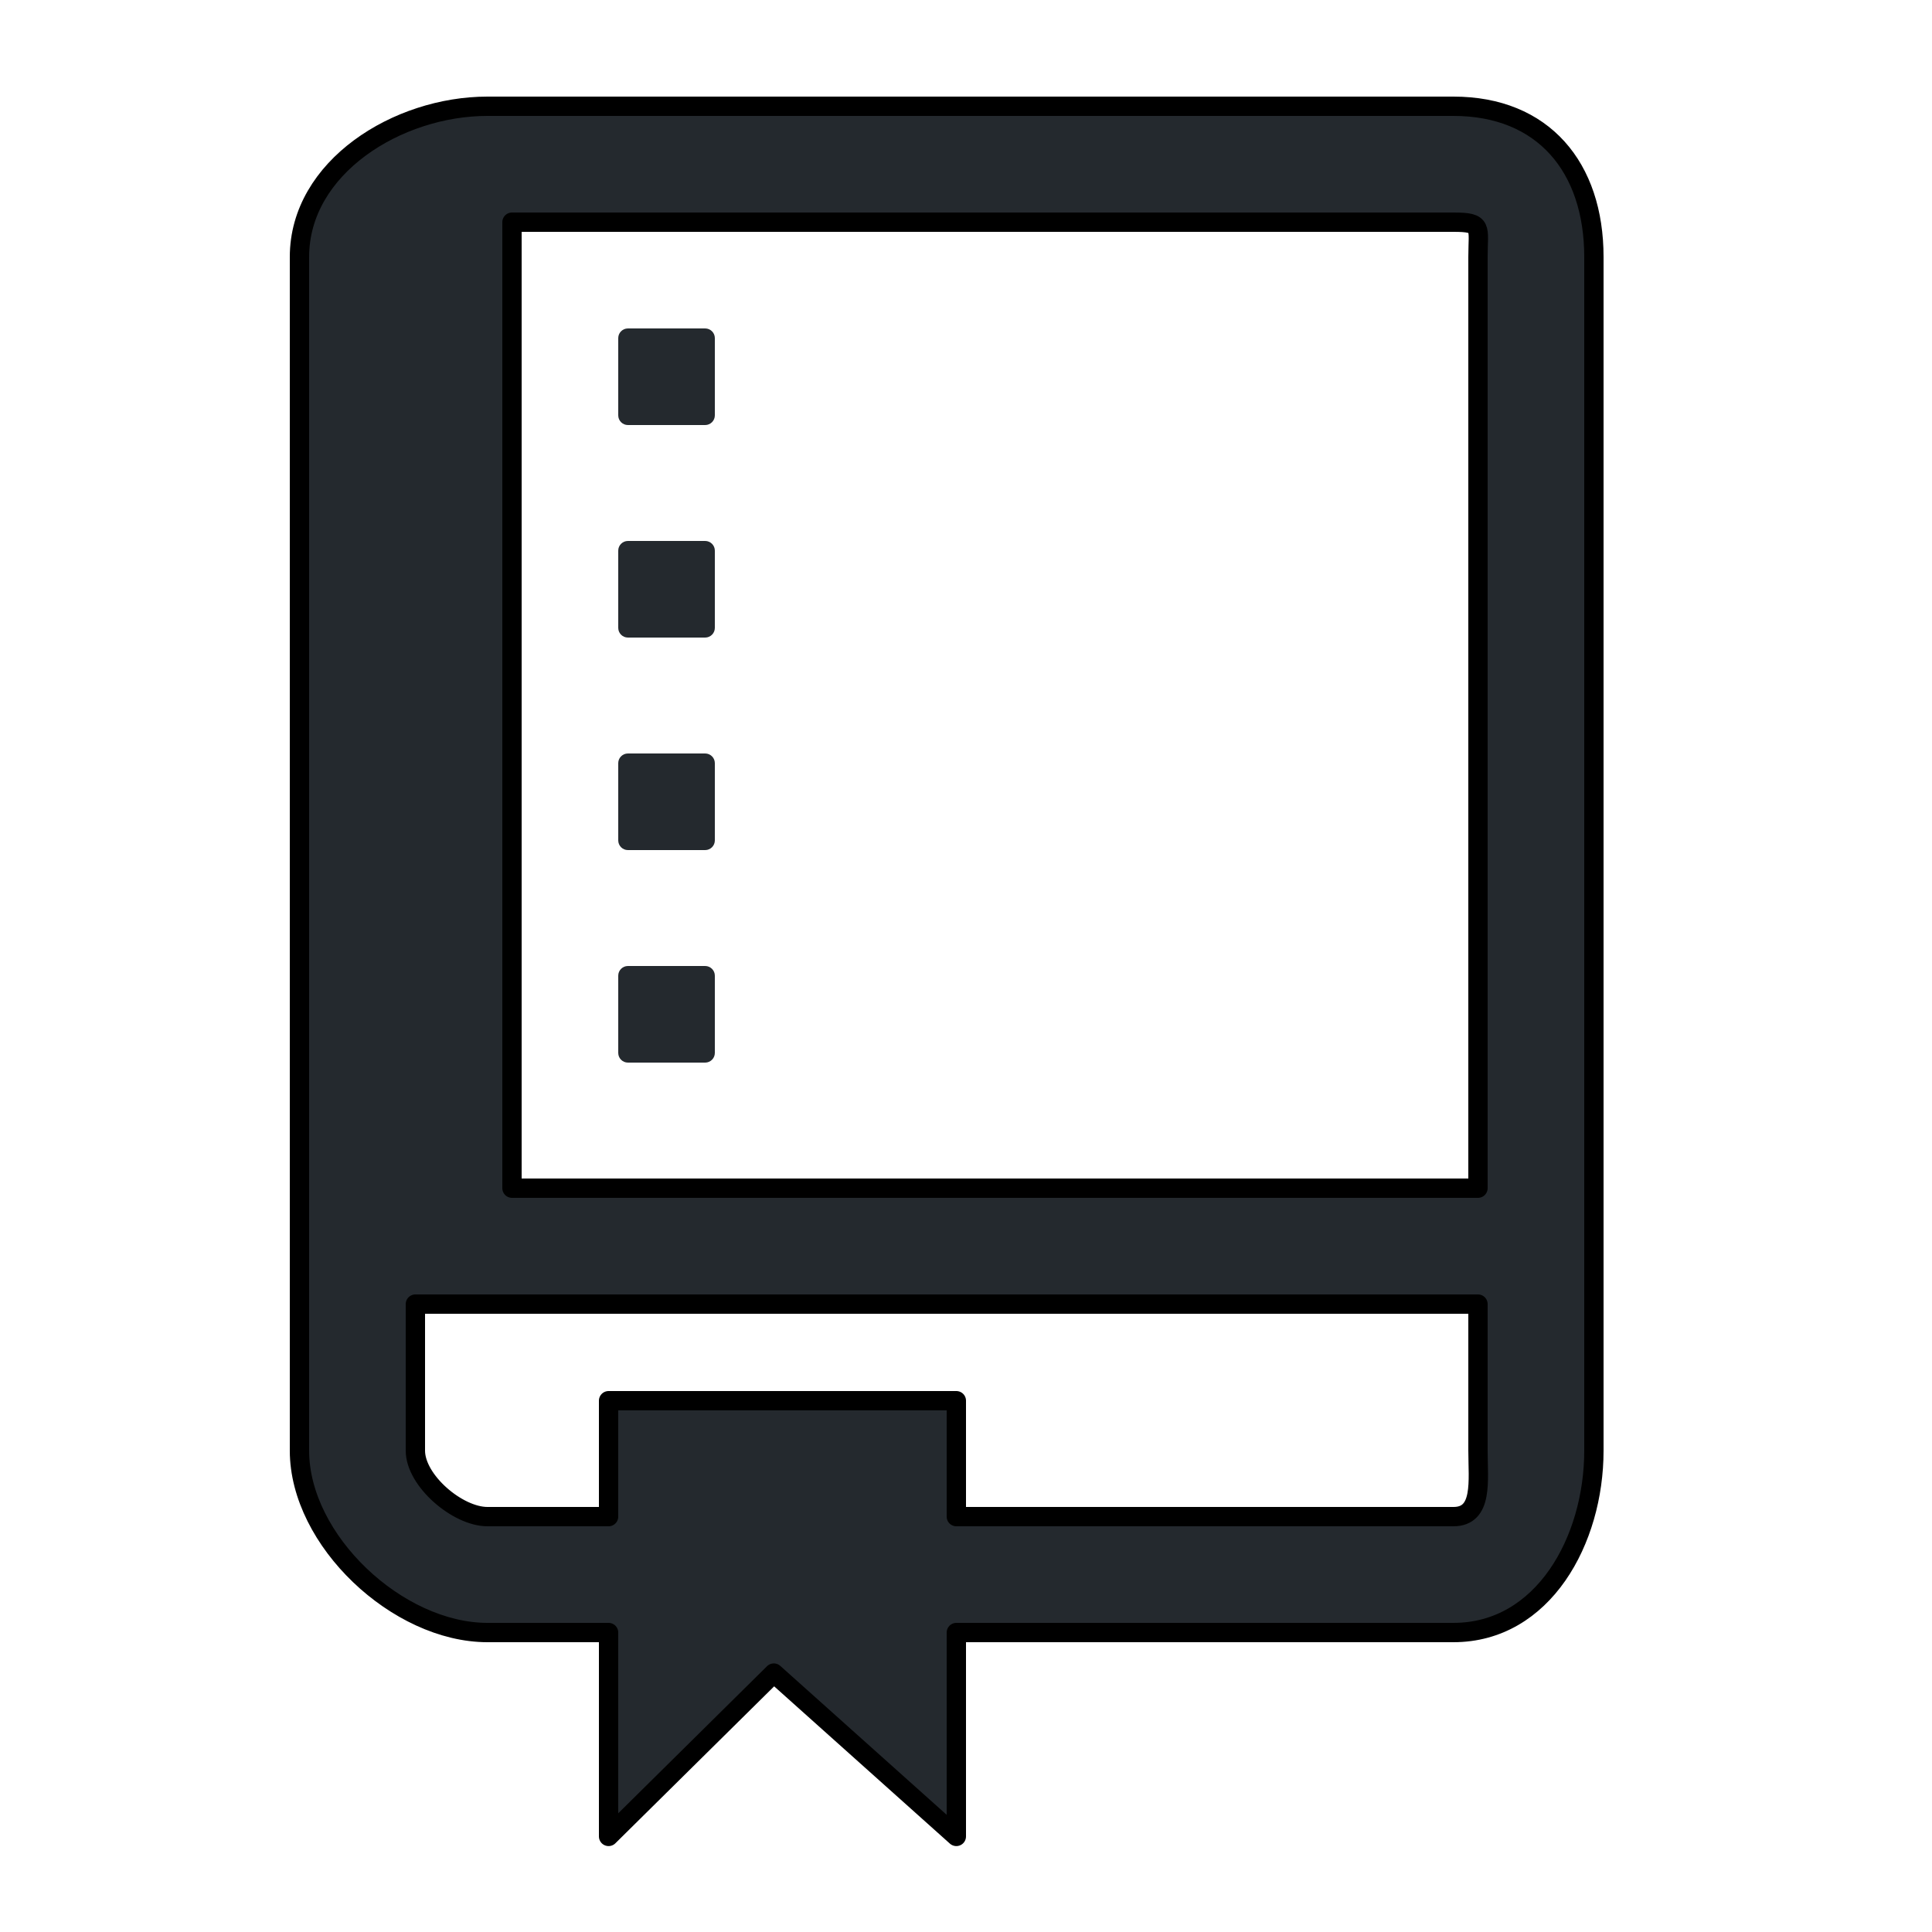 <svg height='16px' width='16px'  fill="#24292e" xmlns:x="http://ns.adobe.com/Extensibility/1.0/" xmlns:i="http://ns.adobe.com/AdobeIllustrator/10.0/" xmlns:graph="http://ns.adobe.com/Graphs/1.0/" xmlns="http://www.w3.org/2000/svg" xmlns:xlink="http://www.w3.org/1999/xlink" version="1.1" x="0px" y="0px" viewBox="0 0 100 100" enable-background="new 0 0 100 100" xml:space="preserve"><g><g i:extraneous="self"><g><path stroke="#000000" stroke-linecap="round" stroke-linejoin="round" stroke-miterlimit="10" d="M75.23,5.5h-50     c-4.647,0-9.73,3.154-9.73,7.801v61.785c0,4.646,5.083,9.414,9.73,9.414h6.27v10.553l8.553-8.455l9.447,8.455V84.5h25.73     c4.646,0,7.27-4.768,7.27-9.414V13.301C82.5,8.654,79.877,5.5,75.23,5.5z M76.5,13.301V61.5h-50v-50h48.73     C76.78,11.5,76.5,11.752,76.5,13.301z M75.23,78.5H49.5v-6h-18v6h-6.27c-1.549,0-3.73-1.865-3.73-3.414V67.5h55v7.586     C76.5,76.635,76.78,78.5,75.23,78.5z"></path><g><path d="M37,17.5c0-0.275-0.225-0.5-0.5-0.5h-4c-0.275,0-0.5,0.225-0.5,0.5v4c0,0.275,0.225,0.5,0.5,0.5h4      c0.275,0,0.5-0.225,0.5-0.5V17.5z"></path></g><g><path d="M37,28.5c0-0.275-0.225-0.5-0.5-0.5h-4c-0.275,0-0.5,0.225-0.5,0.5v4c0,0.275,0.225,0.5,0.5,0.5h4      c0.275,0,0.5-0.225,0.5-0.5V28.5z"></path></g><g><path d="M37,39.5c0-0.275-0.225-0.5-0.5-0.5h-4c-0.275,0-0.5,0.225-0.5,0.5v4c0,0.275,0.225,0.5,0.5,0.5h4      c0.275,0,0.5-0.225,0.5-0.5V39.5z"></path></g><g><path d="M37,50.5c0-0.275-0.225-0.5-0.5-0.5h-4c-0.275,0-0.5,0.225-0.5,0.5v4c0,0.275,0.225,0.5,0.5,0.5h4      c0.275,0,0.5-0.225,0.5-0.5V50.5z"></path></g></g></g></g></svg>